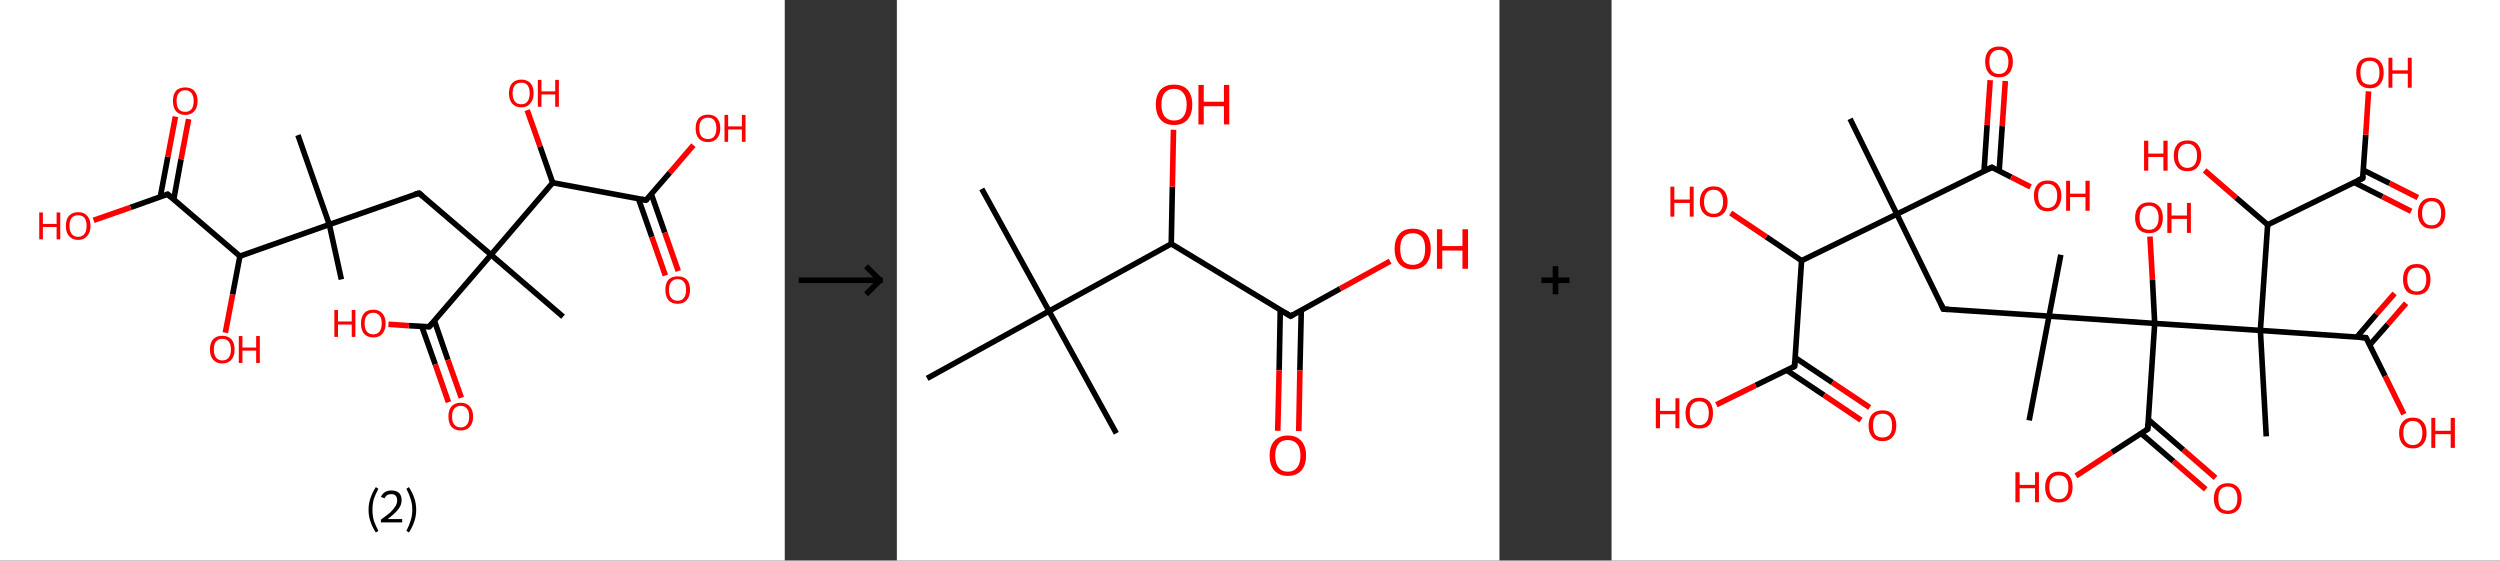 <?xml version='1.0' encoding='ASCII' standalone='yes'?>
<svg xmlns="http://www.w3.org/2000/svg" xmlns:xlink="http://www.w3.org/1999/xlink" version="1.1" width="892.0px" viewBox="0 0 892.0 200.0" height="200.0px">
  <rect x="0" y="0" width="892.0" height="200.0" fill="#333333" stroke="none"/>
  <g>
    <g transform="translate(0, 0) scale(1 1) "><!-- END OF HEADER -->
<rect style="opacity:1.0;fill:#FFFFFF;stroke:none" width="280.0" height="200.0" x="0.0" y="0.0"> </rect>
<path class="bond-0 atom-0 atom-1" d="M 121.8,99.7 L 117.5,80.1" style="fill:none;fill-rule:evenodd;stroke:#000000;stroke-width:2.0px;stroke-linecap:butt;stroke-linejoin:miter;stroke-opacity:1"/>
<path class="bond-1 atom-1 atom-2" d="M 117.5,80.1 L 106.3,48.2" style="fill:none;fill-rule:evenodd;stroke:#000000;stroke-width:2.0px;stroke-linecap:butt;stroke-linejoin:miter;stroke-opacity:1"/>
<path class="bond-2 atom-1 atom-3" d="M 117.5,80.1 L 149.5,68.9" style="fill:none;fill-rule:evenodd;stroke:#000000;stroke-width:2.0px;stroke-linecap:butt;stroke-linejoin:miter;stroke-opacity:1"/>
<path class="bond-3 atom-3 atom-4" d="M 149.5,68.9 L 175.2,90.9" style="fill:none;fill-rule:evenodd;stroke:#000000;stroke-width:2.0px;stroke-linecap:butt;stroke-linejoin:miter;stroke-opacity:1"/>
<path class="bond-4 atom-4 atom-5" d="M 175.2,90.9 L 200.9,113.0" style="fill:none;fill-rule:evenodd;stroke:#000000;stroke-width:2.0px;stroke-linecap:butt;stroke-linejoin:miter;stroke-opacity:1"/>
<path class="bond-5 atom-4 atom-6" d="M 175.2,90.9 L 153.1,116.6" style="fill:none;fill-rule:evenodd;stroke:#000000;stroke-width:2.0px;stroke-linecap:butt;stroke-linejoin:miter;stroke-opacity:1"/>
<path class="bond-6 atom-6 atom-7" d="M 150.5,116.5 L 155.3,130.0" style="fill:none;fill-rule:evenodd;stroke:#000000;stroke-width:2.0px;stroke-linecap:butt;stroke-linejoin:miter;stroke-opacity:1"/>
<path class="bond-6 atom-6 atom-7" d="M 155.3,130.0 L 160.0,143.5" style="fill:none;fill-rule:evenodd;stroke:#FF0000;stroke-width:2.0px;stroke-linecap:butt;stroke-linejoin:miter;stroke-opacity:1"/>
<path class="bond-6 atom-6 atom-7" d="M 155.0,114.5 L 159.8,128.4" style="fill:none;fill-rule:evenodd;stroke:#000000;stroke-width:2.0px;stroke-linecap:butt;stroke-linejoin:miter;stroke-opacity:1"/>
<path class="bond-6 atom-6 atom-7" d="M 159.8,128.4 L 164.6,141.9" style="fill:none;fill-rule:evenodd;stroke:#FF0000;stroke-width:2.0px;stroke-linecap:butt;stroke-linejoin:miter;stroke-opacity:1"/>
<path class="bond-7 atom-6 atom-8" d="M 153.1,116.6 L 145.9,116.2" style="fill:none;fill-rule:evenodd;stroke:#000000;stroke-width:2.0px;stroke-linecap:butt;stroke-linejoin:miter;stroke-opacity:1"/>
<path class="bond-7 atom-6 atom-8" d="M 145.9,116.2 L 138.6,115.7" style="fill:none;fill-rule:evenodd;stroke:#FF0000;stroke-width:2.0px;stroke-linecap:butt;stroke-linejoin:miter;stroke-opacity:1"/>
<path class="bond-8 atom-4 atom-9" d="M 175.2,90.9 L 197.2,65.2" style="fill:none;fill-rule:evenodd;stroke:#000000;stroke-width:2.0px;stroke-linecap:butt;stroke-linejoin:miter;stroke-opacity:1"/>
<path class="bond-9 atom-9 atom-10" d="M 197.2,65.2 L 192.7,52.3" style="fill:none;fill-rule:evenodd;stroke:#000000;stroke-width:2.0px;stroke-linecap:butt;stroke-linejoin:miter;stroke-opacity:1"/>
<path class="bond-9 atom-9 atom-10" d="M 192.7,52.3 L 188.1,39.3" style="fill:none;fill-rule:evenodd;stroke:#FF0000;stroke-width:2.0px;stroke-linecap:butt;stroke-linejoin:miter;stroke-opacity:1"/>
<path class="bond-10 atom-9 atom-11" d="M 197.2,65.2 L 230.5,71.4" style="fill:none;fill-rule:evenodd;stroke:#000000;stroke-width:2.0px;stroke-linecap:butt;stroke-linejoin:miter;stroke-opacity:1"/>
<path class="bond-11 atom-11 atom-12" d="M 227.8,70.9 L 232.6,84.6" style="fill:none;fill-rule:evenodd;stroke:#000000;stroke-width:2.0px;stroke-linecap:butt;stroke-linejoin:miter;stroke-opacity:1"/>
<path class="bond-11 atom-11 atom-12" d="M 232.6,84.6 L 237.4,98.3" style="fill:none;fill-rule:evenodd;stroke:#FF0000;stroke-width:2.0px;stroke-linecap:butt;stroke-linejoin:miter;stroke-opacity:1"/>
<path class="bond-11 atom-11 atom-12" d="M 232.4,69.3 L 237.2,83.0" style="fill:none;fill-rule:evenodd;stroke:#000000;stroke-width:2.0px;stroke-linecap:butt;stroke-linejoin:miter;stroke-opacity:1"/>
<path class="bond-11 atom-11 atom-12" d="M 237.2,83.0 L 242.0,96.7" style="fill:none;fill-rule:evenodd;stroke:#FF0000;stroke-width:2.0px;stroke-linecap:butt;stroke-linejoin:miter;stroke-opacity:1"/>
<path class="bond-12 atom-11 atom-13" d="M 230.5,71.4 L 239.0,61.6" style="fill:none;fill-rule:evenodd;stroke:#000000;stroke-width:2.0px;stroke-linecap:butt;stroke-linejoin:miter;stroke-opacity:1"/>
<path class="bond-12 atom-11 atom-13" d="M 239.0,61.6 L 247.4,51.8" style="fill:none;fill-rule:evenodd;stroke:#FF0000;stroke-width:2.0px;stroke-linecap:butt;stroke-linejoin:miter;stroke-opacity:1"/>
<path class="bond-13 atom-1 atom-14" d="M 117.5,80.1 L 85.6,91.4" style="fill:none;fill-rule:evenodd;stroke:#000000;stroke-width:2.0px;stroke-linecap:butt;stroke-linejoin:miter;stroke-opacity:1"/>
<path class="bond-14 atom-14 atom-15" d="M 85.6,91.4 L 83.0,105.1" style="fill:none;fill-rule:evenodd;stroke:#000000;stroke-width:2.0px;stroke-linecap:butt;stroke-linejoin:miter;stroke-opacity:1"/>
<path class="bond-14 atom-14 atom-15" d="M 83.0,105.1 L 80.4,118.7" style="fill:none;fill-rule:evenodd;stroke:#FF0000;stroke-width:2.0px;stroke-linecap:butt;stroke-linejoin:miter;stroke-opacity:1"/>
<path class="bond-15 atom-14 atom-16" d="M 85.6,91.4 L 59.8,69.3" style="fill:none;fill-rule:evenodd;stroke:#000000;stroke-width:2.0px;stroke-linecap:butt;stroke-linejoin:miter;stroke-opacity:1"/>
<path class="bond-16 atom-16 atom-17" d="M 62.0,71.1 L 64.6,56.8" style="fill:none;fill-rule:evenodd;stroke:#000000;stroke-width:2.0px;stroke-linecap:butt;stroke-linejoin:miter;stroke-opacity:1"/>
<path class="bond-16 atom-16 atom-17" d="M 64.6,56.8 L 67.3,42.5" style="fill:none;fill-rule:evenodd;stroke:#FF0000;stroke-width:2.0px;stroke-linecap:butt;stroke-linejoin:miter;stroke-opacity:1"/>
<path class="bond-16 atom-16 atom-17" d="M 57.2,70.2 L 59.9,55.9" style="fill:none;fill-rule:evenodd;stroke:#000000;stroke-width:2.0px;stroke-linecap:butt;stroke-linejoin:miter;stroke-opacity:1"/>
<path class="bond-16 atom-16 atom-17" d="M 59.9,55.9 L 62.6,41.6" style="fill:none;fill-rule:evenodd;stroke:#FF0000;stroke-width:2.0px;stroke-linecap:butt;stroke-linejoin:miter;stroke-opacity:1"/>
<path class="bond-17 atom-16 atom-18" d="M 59.8,69.3 L 46.6,74.0" style="fill:none;fill-rule:evenodd;stroke:#000000;stroke-width:2.0px;stroke-linecap:butt;stroke-linejoin:miter;stroke-opacity:1"/>
<path class="bond-17 atom-16 atom-18" d="M 46.6,74.0 L 33.4,78.6" style="fill:none;fill-rule:evenodd;stroke:#FF0000;stroke-width:2.0px;stroke-linecap:butt;stroke-linejoin:miter;stroke-opacity:1"/>
<path d="M 147.9,69.4 L 149.5,68.9 L 150.8,70.0" style="fill:none;stroke:#000000;stroke-width:2.0px;stroke-linecap:butt;stroke-linejoin:miter;stroke-opacity:1;"/>
<path d="M 154.2,115.4 L 153.1,116.6 L 152.8,116.6" style="fill:none;stroke:#000000;stroke-width:2.0px;stroke-linecap:butt;stroke-linejoin:miter;stroke-opacity:1;"/>
<path d="M 228.9,71.1 L 230.5,71.4 L 231.0,71.0" style="fill:none;stroke:#000000;stroke-width:2.0px;stroke-linecap:butt;stroke-linejoin:miter;stroke-opacity:1;"/>
<path d="M 61.1,70.4 L 59.8,69.3 L 59.2,69.5" style="fill:none;stroke:#000000;stroke-width:2.0px;stroke-linecap:butt;stroke-linejoin:miter;stroke-opacity:1;"/>
<path class="atom-7" d="M 160.0 148.6 Q 160.0 146.3, 161.1 145.0 Q 162.3 143.7, 164.4 143.7 Q 166.5 143.7, 167.6 145.0 Q 168.8 146.3, 168.8 148.6 Q 168.8 151.0, 167.6 152.3 Q 166.5 153.6, 164.4 153.6 Q 162.3 153.6, 161.1 152.3 Q 160.0 151.0, 160.0 148.6 M 164.4 152.5 Q 165.8 152.5, 166.6 151.5 Q 167.4 150.6, 167.4 148.6 Q 167.4 146.7, 166.6 145.8 Q 165.8 144.8, 164.4 144.8 Q 162.9 144.8, 162.1 145.8 Q 161.3 146.7, 161.3 148.6 Q 161.3 150.6, 162.1 151.5 Q 162.9 152.5, 164.4 152.5 " fill="#FF0000"/>
<path class="atom-8" d="M 119.3 110.6 L 120.6 110.6 L 120.6 114.7 L 125.5 114.7 L 125.5 110.6 L 126.8 110.6 L 126.8 120.2 L 125.5 120.2 L 125.5 115.8 L 120.6 115.8 L 120.6 120.2 L 119.3 120.2 L 119.3 110.6 " fill="#FF0000"/>
<path class="atom-8" d="M 128.8 115.4 Q 128.8 113.1, 129.9 111.8 Q 131.0 110.5, 133.2 110.5 Q 135.3 110.5, 136.4 111.8 Q 137.6 113.1, 137.6 115.4 Q 137.6 117.7, 136.4 119.1 Q 135.3 120.4, 133.2 120.4 Q 131.1 120.4, 129.9 119.1 Q 128.8 117.8, 128.8 115.4 M 133.2 119.3 Q 134.6 119.3, 135.4 118.3 Q 136.2 117.3, 136.2 115.4 Q 136.2 113.5, 135.4 112.6 Q 134.6 111.6, 133.2 111.6 Q 131.7 111.6, 130.9 112.6 Q 130.1 113.5, 130.1 115.4 Q 130.1 117.3, 130.9 118.3 Q 131.7 119.3, 133.2 119.3 " fill="#FF0000"/>
<path class="atom-10" d="M 181.6 33.3 Q 181.6 31.0, 182.7 29.7 Q 183.9 28.4, 186.0 28.4 Q 188.1 28.4, 189.3 29.7 Q 190.4 31.0, 190.4 33.3 Q 190.4 35.6, 189.2 36.9 Q 188.1 38.3, 186.0 38.3 Q 183.9 38.3, 182.7 36.9 Q 181.6 35.6, 181.6 33.3 M 186.0 37.2 Q 187.5 37.2, 188.2 36.2 Q 189.0 35.2, 189.0 33.3 Q 189.0 31.4, 188.2 30.4 Q 187.5 29.5, 186.0 29.5 Q 184.5 29.5, 183.7 30.4 Q 182.9 31.4, 182.9 33.3 Q 182.9 35.2, 183.7 36.2 Q 184.5 37.2, 186.0 37.2 " fill="#FF0000"/>
<path class="atom-10" d="M 191.9 28.5 L 193.2 28.5 L 193.2 32.6 L 198.1 32.6 L 198.1 28.5 L 199.4 28.5 L 199.4 38.1 L 198.1 38.1 L 198.1 33.7 L 193.2 33.7 L 193.2 38.1 L 191.9 38.1 L 191.9 28.5 " fill="#FF0000"/>
<path class="atom-12" d="M 237.4 103.4 Q 237.4 101.1, 238.5 99.8 Q 239.7 98.6, 241.8 98.6 Q 243.9 98.6, 245.1 99.8 Q 246.2 101.1, 246.2 103.4 Q 246.2 105.8, 245.0 107.1 Q 243.9 108.4, 241.8 108.4 Q 239.7 108.4, 238.5 107.1 Q 237.4 105.8, 237.4 103.4 M 241.8 107.3 Q 243.3 107.3, 244.0 106.3 Q 244.8 105.4, 244.8 103.4 Q 244.8 101.5, 244.0 100.6 Q 243.3 99.6, 241.8 99.6 Q 240.3 99.6, 239.5 100.6 Q 238.7 101.5, 238.7 103.4 Q 238.7 105.4, 239.5 106.3 Q 240.3 107.3, 241.8 107.3 " fill="#FF0000"/>
<path class="atom-13" d="M 248.2 45.8 Q 248.2 43.5, 249.3 42.2 Q 250.5 40.9, 252.6 40.9 Q 254.7 40.9, 255.9 42.2 Q 257.0 43.5, 257.0 45.8 Q 257.0 48.1, 255.8 49.4 Q 254.7 50.7, 252.6 50.7 Q 250.5 50.7, 249.3 49.4 Q 248.2 48.1, 248.2 45.8 M 252.6 49.6 Q 254.1 49.6, 254.8 48.7 Q 255.6 47.7, 255.6 45.8 Q 255.6 43.9, 254.8 42.9 Q 254.1 42.0, 252.6 42.0 Q 251.1 42.0, 250.3 42.9 Q 249.5 43.9, 249.5 45.8 Q 249.5 47.7, 250.3 48.7 Q 251.1 49.6, 252.6 49.6 " fill="#FF0000"/>
<path class="atom-13" d="M 258.5 41.0 L 259.8 41.0 L 259.8 45.1 L 264.7 45.1 L 264.7 41.0 L 266.0 41.0 L 266.0 50.6 L 264.7 50.6 L 264.7 46.2 L 259.8 46.2 L 259.8 50.6 L 258.5 50.6 L 258.5 41.0 " fill="#FF0000"/>
<path class="atom-15" d="M 74.9 124.7 Q 74.9 122.4, 76.0 121.1 Q 77.2 119.8, 79.3 119.8 Q 81.4 119.8, 82.6 121.1 Q 83.7 122.4, 83.7 124.7 Q 83.7 127.0, 82.6 128.3 Q 81.4 129.7, 79.3 129.7 Q 77.2 129.7, 76.0 128.3 Q 74.9 127.0, 74.9 124.7 M 79.3 128.6 Q 80.8 128.6, 81.6 127.6 Q 82.4 126.6, 82.4 124.7 Q 82.4 122.8, 81.6 121.9 Q 80.8 120.9, 79.3 120.9 Q 77.9 120.9, 77.1 121.8 Q 76.3 122.8, 76.3 124.7 Q 76.3 126.6, 77.1 127.6 Q 77.9 128.6, 79.3 128.6 " fill="#FF0000"/>
<path class="atom-15" d="M 85.2 119.9 L 86.5 119.9 L 86.5 124.0 L 91.4 124.0 L 91.4 119.9 L 92.7 119.9 L 92.7 129.5 L 91.4 129.5 L 91.4 125.1 L 86.5 125.1 L 86.5 129.5 L 85.2 129.5 L 85.2 119.9 " fill="#FF0000"/>
<path class="atom-17" d="M 61.7 36.0 Q 61.7 33.7, 62.8 32.4 Q 63.9 31.2, 66.1 31.2 Q 68.2 31.2, 69.3 32.4 Q 70.5 33.7, 70.5 36.0 Q 70.5 38.4, 69.3 39.7 Q 68.2 41.0, 66.1 41.0 Q 64.0 41.0, 62.8 39.7 Q 61.7 38.4, 61.7 36.0 M 66.1 39.9 Q 67.5 39.9, 68.3 39.0 Q 69.1 38.0, 69.1 36.0 Q 69.1 34.2, 68.3 33.2 Q 67.5 32.2, 66.1 32.2 Q 64.6 32.2, 63.8 33.2 Q 63.0 34.1, 63.0 36.0 Q 63.0 38.0, 63.8 39.0 Q 64.6 39.9, 66.1 39.9 " fill="#FF0000"/>
<path class="atom-18" d="M 14.0 75.8 L 15.3 75.8 L 15.3 79.9 L 20.2 79.9 L 20.2 75.8 L 21.5 75.8 L 21.5 85.4 L 20.2 85.4 L 20.2 81.0 L 15.3 81.0 L 15.3 85.4 L 14.0 85.4 L 14.0 75.8 " fill="#FF0000"/>
<path class="atom-18" d="M 23.5 80.6 Q 23.5 78.3, 24.6 77.0 Q 25.8 75.7, 27.9 75.7 Q 30.0 75.7, 31.1 77.0 Q 32.3 78.3, 32.3 80.6 Q 32.3 82.9, 31.1 84.2 Q 30.0 85.6, 27.9 85.6 Q 25.8 85.6, 24.6 84.2 Q 23.5 82.9, 23.5 80.6 M 27.9 84.5 Q 29.3 84.5, 30.1 83.5 Q 30.9 82.5, 30.9 80.6 Q 30.9 78.7, 30.1 77.7 Q 29.3 76.8, 27.9 76.8 Q 26.4 76.8, 25.6 77.7 Q 24.8 78.7, 24.8 80.6 Q 24.8 82.5, 25.6 83.5 Q 26.4 84.5, 27.9 84.5 " fill="#FF0000"/>
<path class="legend" d="M 131.5 181.9 Q 131.5 179.6, 132.2 177.7 Q 132.8 175.8, 134.1 173.8 L 135.0 174.4 Q 134.0 176.3, 133.4 178.0 Q 132.9 179.7, 132.9 181.9 Q 132.9 184.0, 133.4 185.8 Q 134.0 187.5, 135.0 189.4 L 134.1 190.0 Q 132.8 188.0, 132.2 186.1 Q 131.5 184.2, 131.5 181.9 " fill="#000000"/>
<path class="legend" d="M 135.9 177.3 Q 136.4 176.2, 137.3 175.6 Q 138.3 175.0, 139.7 175.0 Q 141.4 175.0, 142.4 175.9 Q 143.3 176.8, 143.3 178.5 Q 143.3 180.2, 142.1 181.7 Q 140.9 183.3, 138.3 185.2 L 143.5 185.2 L 143.5 186.4 L 135.9 186.4 L 135.9 185.4 Q 138.0 183.9, 139.3 182.8 Q 140.5 181.6, 141.1 180.6 Q 141.7 179.6, 141.7 178.6 Q 141.7 177.5, 141.2 176.9 Q 140.7 176.3, 139.7 176.3 Q 138.8 176.3, 138.2 176.6 Q 137.6 177.0, 137.2 177.8 L 135.9 177.3 " fill="#000000"/>
<path class="legend" d="M 148.5 181.9 Q 148.5 184.2, 147.8 186.1 Q 147.2 188.0, 145.9 190.0 L 145.0 189.4 Q 146.0 187.5, 146.5 185.8 Q 147.1 184.0, 147.1 181.9 Q 147.1 179.7, 146.5 178.0 Q 146.0 176.3, 145.0 174.4 L 145.9 173.8 Q 147.2 175.8, 147.8 177.7 Q 148.5 179.6, 148.5 181.9 " fill="#000000"/>
</g>
    <g transform="translate(280.0, 0) scale(1 1) "><line x1="5" y1="100" x2="35" y2="100" style="stroke:rgb(0,0,0);stroke-width:2"/>
  <line x1="34" y1="100" x2="29" y2="95" style="stroke:rgb(0,0,0);stroke-width:2"/>
  <line x1="34" y1="100" x2="29" y2="105" style="stroke:rgb(0,0,0);stroke-width:2"/>
</g>
    <g transform="translate(320.0, 0) scale(1 1) "><!-- END OF HEADER -->
<rect style="opacity:1.0;fill:#FFFFFF;stroke:none" width="215.0" height="200.0" x="0.0" y="0.0"> </rect>
<path class="bond-0 atom-0 atom-1" d="M 30.3,67.4 L 54.3,111.0" style="fill:none;fill-rule:evenodd;stroke:#000000;stroke-width:2.0px;stroke-linecap:butt;stroke-linejoin:miter;stroke-opacity:1"/>
<path class="bond-1 atom-1 atom-2" d="M 54.3,111.0 L 78.3,154.6" style="fill:none;fill-rule:evenodd;stroke:#000000;stroke-width:2.0px;stroke-linecap:butt;stroke-linejoin:miter;stroke-opacity:1"/>
<path class="bond-2 atom-1 atom-3" d="M 54.3,111.0 L 10.8,135.0" style="fill:none;fill-rule:evenodd;stroke:#000000;stroke-width:2.0px;stroke-linecap:butt;stroke-linejoin:miter;stroke-opacity:1"/>
<path class="bond-3 atom-1 atom-4" d="M 54.3,111.0 L 97.9,87.0" style="fill:none;fill-rule:evenodd;stroke:#000000;stroke-width:2.0px;stroke-linecap:butt;stroke-linejoin:miter;stroke-opacity:1"/>
<path class="bond-4 atom-4 atom-5" d="M 97.9,87.0 L 98.3,66.6" style="fill:none;fill-rule:evenodd;stroke:#000000;stroke-width:2.0px;stroke-linecap:butt;stroke-linejoin:miter;stroke-opacity:1"/>
<path class="bond-4 atom-4 atom-5" d="M 98.3,66.6 L 98.7,46.3" style="fill:none;fill-rule:evenodd;stroke:#FF0000;stroke-width:2.0px;stroke-linecap:butt;stroke-linejoin:miter;stroke-opacity:1"/>
<path class="bond-5 atom-4 atom-6" d="M 97.9,87.0 L 140.5,112.8" style="fill:none;fill-rule:evenodd;stroke:#000000;stroke-width:2.0px;stroke-linecap:butt;stroke-linejoin:miter;stroke-opacity:1"/>
<path class="bond-6 atom-6 atom-7" d="M 136.8,110.5 L 136.4,132.1" style="fill:none;fill-rule:evenodd;stroke:#000000;stroke-width:2.0px;stroke-linecap:butt;stroke-linejoin:miter;stroke-opacity:1"/>
<path class="bond-6 atom-6 atom-7" d="M 136.4,132.1 L 135.9,153.7" style="fill:none;fill-rule:evenodd;stroke:#FF0000;stroke-width:2.0px;stroke-linecap:butt;stroke-linejoin:miter;stroke-opacity:1"/>
<path class="bond-6 atom-6 atom-7" d="M 144.3,110.7 L 143.8,132.2" style="fill:none;fill-rule:evenodd;stroke:#000000;stroke-width:2.0px;stroke-linecap:butt;stroke-linejoin:miter;stroke-opacity:1"/>
<path class="bond-6 atom-6 atom-7" d="M 143.8,132.2 L 143.4,153.8" style="fill:none;fill-rule:evenodd;stroke:#FF0000;stroke-width:2.0px;stroke-linecap:butt;stroke-linejoin:miter;stroke-opacity:1"/>
<path class="bond-7 atom-6 atom-8" d="M 140.5,112.8 L 158.2,103.0" style="fill:none;fill-rule:evenodd;stroke:#000000;stroke-width:2.0px;stroke-linecap:butt;stroke-linejoin:miter;stroke-opacity:1"/>
<path class="bond-7 atom-6 atom-8" d="M 158.2,103.0 L 176.0,93.2" style="fill:none;fill-rule:evenodd;stroke:#FF0000;stroke-width:2.0px;stroke-linecap:butt;stroke-linejoin:miter;stroke-opacity:1"/>
<path d="M 138.4,111.5 L 140.5,112.8 L 141.4,112.3" style="fill:none;stroke:#000000;stroke-width:2.0px;stroke-linecap:butt;stroke-linejoin:miter;stroke-opacity:1;"/>
<path class="atom-5" d="M 92.4 37.3 Q 92.4 33.9, 94.1 32.0 Q 95.8 30.2, 98.9 30.2 Q 102.0 30.2, 103.7 32.0 Q 105.4 33.9, 105.4 37.3 Q 105.4 40.7, 103.7 42.7 Q 102.0 44.6, 98.9 44.6 Q 95.8 44.6, 94.1 42.7 Q 92.4 40.8, 92.4 37.3 M 98.9 43.0 Q 101.1 43.0, 102.2 41.6 Q 103.4 40.1, 103.4 37.3 Q 103.4 34.6, 102.2 33.2 Q 101.1 31.7, 98.9 31.7 Q 96.8 31.7, 95.6 33.1 Q 94.4 34.5, 94.4 37.3 Q 94.4 40.2, 95.6 41.6 Q 96.8 43.0, 98.9 43.0 " fill="#FF0000"/>
<path class="atom-5" d="M 107.6 30.3 L 109.5 30.3 L 109.5 36.3 L 116.7 36.3 L 116.7 30.3 L 118.6 30.3 L 118.6 44.4 L 116.7 44.4 L 116.7 37.9 L 109.5 37.9 L 109.5 44.4 L 107.6 44.4 L 107.6 30.3 " fill="#FF0000"/>
<path class="atom-7" d="M 133.0 162.5 Q 133.0 159.2, 134.7 157.3 Q 136.4 155.4, 139.5 155.4 Q 142.6 155.4, 144.3 157.3 Q 146.0 159.2, 146.0 162.5 Q 146.0 166.0, 144.3 167.9 Q 142.6 169.8, 139.5 169.8 Q 136.4 169.8, 134.7 167.9 Q 133.0 166.0, 133.0 162.5 M 139.5 168.3 Q 141.6 168.3, 142.8 166.8 Q 144.0 165.4, 144.0 162.5 Q 144.0 159.8, 142.8 158.4 Q 141.6 157.0, 139.5 157.0 Q 137.3 157.0, 136.2 158.4 Q 135.0 159.8, 135.0 162.5 Q 135.0 165.4, 136.2 166.8 Q 137.3 168.3, 139.5 168.3 " fill="#FF0000"/>
<path class="atom-8" d="M 177.6 88.8 Q 177.6 85.4, 179.3 83.5 Q 180.9 81.6, 184.1 81.6 Q 187.2 81.6, 188.9 83.5 Q 190.5 85.4, 190.5 88.8 Q 190.5 92.2, 188.8 94.2 Q 187.1 96.1, 184.1 96.1 Q 181.0 96.1, 179.3 94.2 Q 177.6 92.2, 177.6 88.8 M 184.1 94.5 Q 186.2 94.5, 187.4 93.1 Q 188.5 91.6, 188.5 88.8 Q 188.5 86.0, 187.4 84.6 Q 186.2 83.2, 184.1 83.2 Q 181.9 83.2, 180.7 84.6 Q 179.6 86.0, 179.6 88.8 Q 179.6 91.6, 180.7 93.1 Q 181.9 94.5, 184.1 94.5 " fill="#FF0000"/>
<path class="atom-8" d="M 192.7 81.8 L 194.6 81.8 L 194.6 87.8 L 201.8 87.8 L 201.8 81.8 L 203.8 81.8 L 203.8 95.9 L 201.8 95.9 L 201.8 89.4 L 194.6 89.4 L 194.6 95.9 L 192.7 95.9 L 192.7 81.8 " fill="#FF0000"/>
</g>
    <g transform="translate(535.0, 0) scale(1 1) "><line x1="15" y1="100" x2="25" y2="100" style="stroke:rgb(0,0,0);stroke-width:2"/>
  <line x1="20" y1="95" x2="20" y2="105" style="stroke:rgb(0,0,0);stroke-width:2"/>
</g>
    <g transform="translate(575.0, 0) scale(1 1) "><!-- END OF HEADER -->
<rect style="opacity:1.0;fill:#FFFFFF;stroke:none" width="317.0" height="200.0" x="0.0" y="0.0"> </rect>
<path class="bond-0 atom-0 atom-1" d="M 85.1,42.4 L 101.8,76.4" style="fill:none;fill-rule:evenodd;stroke:#000000;stroke-width:2.0px;stroke-linecap:butt;stroke-linejoin:miter;stroke-opacity:1"/>
<path class="bond-1 atom-1 atom-2" d="M 101.8,76.4 L 118.4,110.3" style="fill:none;fill-rule:evenodd;stroke:#000000;stroke-width:2.0px;stroke-linecap:butt;stroke-linejoin:miter;stroke-opacity:1"/>
<path class="bond-2 atom-2 atom-3" d="M 118.4,110.3 L 156.1,112.8" style="fill:none;fill-rule:evenodd;stroke:#000000;stroke-width:2.0px;stroke-linecap:butt;stroke-linejoin:miter;stroke-opacity:1"/>
<path class="bond-3 atom-3 atom-4" d="M 156.1,112.8 L 160.3,90.9" style="fill:none;fill-rule:evenodd;stroke:#000000;stroke-width:2.0px;stroke-linecap:butt;stroke-linejoin:miter;stroke-opacity:1"/>
<path class="bond-4 atom-3 atom-5" d="M 156.1,112.8 L 149.0,150.0" style="fill:none;fill-rule:evenodd;stroke:#000000;stroke-width:2.0px;stroke-linecap:butt;stroke-linejoin:miter;stroke-opacity:1"/>
<path class="bond-5 atom-3 atom-6" d="M 156.1,112.8 L 193.8,115.4" style="fill:none;fill-rule:evenodd;stroke:#000000;stroke-width:2.0px;stroke-linecap:butt;stroke-linejoin:miter;stroke-opacity:1"/>
<path class="bond-6 atom-6 atom-7" d="M 193.8,115.4 L 193.0,99.9" style="fill:none;fill-rule:evenodd;stroke:#000000;stroke-width:2.0px;stroke-linecap:butt;stroke-linejoin:miter;stroke-opacity:1"/>
<path class="bond-6 atom-6 atom-7" d="M 193.0,99.9 L 192.1,84.4" style="fill:none;fill-rule:evenodd;stroke:#FF0000;stroke-width:2.0px;stroke-linecap:butt;stroke-linejoin:miter;stroke-opacity:1"/>
<path class="bond-7 atom-6 atom-8" d="M 193.8,115.4 L 191.3,153.1" style="fill:none;fill-rule:evenodd;stroke:#000000;stroke-width:2.0px;stroke-linecap:butt;stroke-linejoin:miter;stroke-opacity:1"/>
<path class="bond-8 atom-8 atom-9" d="M 188.9,154.6 L 200.5,164.6" style="fill:none;fill-rule:evenodd;stroke:#000000;stroke-width:2.0px;stroke-linecap:butt;stroke-linejoin:miter;stroke-opacity:1"/>
<path class="bond-8 atom-8 atom-9" d="M 200.5,164.6 L 212.0,174.6" style="fill:none;fill-rule:evenodd;stroke:#FF0000;stroke-width:2.0px;stroke-linecap:butt;stroke-linejoin:miter;stroke-opacity:1"/>
<path class="bond-8 atom-8 atom-9" d="M 191.5,149.7 L 204.0,160.5" style="fill:none;fill-rule:evenodd;stroke:#000000;stroke-width:2.0px;stroke-linecap:butt;stroke-linejoin:miter;stroke-opacity:1"/>
<path class="bond-8 atom-8 atom-9" d="M 204.0,160.5 L 215.5,170.5" style="fill:none;fill-rule:evenodd;stroke:#FF0000;stroke-width:2.0px;stroke-linecap:butt;stroke-linejoin:miter;stroke-opacity:1"/>
<path class="bond-9 atom-8 atom-10" d="M 191.3,153.1 L 178.5,161.4" style="fill:none;fill-rule:evenodd;stroke:#000000;stroke-width:2.0px;stroke-linecap:butt;stroke-linejoin:miter;stroke-opacity:1"/>
<path class="bond-9 atom-8 atom-10" d="M 178.5,161.4 L 165.7,169.8" style="fill:none;fill-rule:evenodd;stroke:#FF0000;stroke-width:2.0px;stroke-linecap:butt;stroke-linejoin:miter;stroke-opacity:1"/>
<path class="bond-10 atom-6 atom-11" d="M 193.8,115.4 L 231.5,117.9" style="fill:none;fill-rule:evenodd;stroke:#000000;stroke-width:2.0px;stroke-linecap:butt;stroke-linejoin:miter;stroke-opacity:1"/>
<path class="bond-11 atom-11 atom-12" d="M 231.5,117.9 L 233.6,155.7" style="fill:none;fill-rule:evenodd;stroke:#000000;stroke-width:2.0px;stroke-linecap:butt;stroke-linejoin:miter;stroke-opacity:1"/>
<path class="bond-12 atom-11 atom-13" d="M 231.5,117.9 L 269.2,120.5" style="fill:none;fill-rule:evenodd;stroke:#000000;stroke-width:2.0px;stroke-linecap:butt;stroke-linejoin:miter;stroke-opacity:1"/>
<path class="bond-13 atom-13 atom-14" d="M 270.5,123.1 L 277.0,115.7" style="fill:none;fill-rule:evenodd;stroke:#000000;stroke-width:2.0px;stroke-linecap:butt;stroke-linejoin:miter;stroke-opacity:1"/>
<path class="bond-13 atom-13 atom-14" d="M 277.0,115.7 L 283.5,108.2" style="fill:none;fill-rule:evenodd;stroke:#FF0000;stroke-width:2.0px;stroke-linecap:butt;stroke-linejoin:miter;stroke-opacity:1"/>
<path class="bond-13 atom-13 atom-14" d="M 265.9,120.3 L 272.9,112.1" style="fill:none;fill-rule:evenodd;stroke:#000000;stroke-width:2.0px;stroke-linecap:butt;stroke-linejoin:miter;stroke-opacity:1"/>
<path class="bond-13 atom-13 atom-14" d="M 272.9,112.1 L 279.4,104.7" style="fill:none;fill-rule:evenodd;stroke:#FF0000;stroke-width:2.0px;stroke-linecap:butt;stroke-linejoin:miter;stroke-opacity:1"/>
<path class="bond-14 atom-13 atom-15" d="M 269.2,120.5 L 276.0,134.2" style="fill:none;fill-rule:evenodd;stroke:#000000;stroke-width:2.0px;stroke-linecap:butt;stroke-linejoin:miter;stroke-opacity:1"/>
<path class="bond-14 atom-13 atom-15" d="M 276.0,134.2 L 282.7,147.8" style="fill:none;fill-rule:evenodd;stroke:#FF0000;stroke-width:2.0px;stroke-linecap:butt;stroke-linejoin:miter;stroke-opacity:1"/>
<path class="bond-15 atom-11 atom-16" d="M 231.5,117.9 L 234.1,80.2" style="fill:none;fill-rule:evenodd;stroke:#000000;stroke-width:2.0px;stroke-linecap:butt;stroke-linejoin:miter;stroke-opacity:1"/>
<path class="bond-16 atom-16 atom-17" d="M 234.1,80.2 L 222.8,70.5" style="fill:none;fill-rule:evenodd;stroke:#000000;stroke-width:2.0px;stroke-linecap:butt;stroke-linejoin:miter;stroke-opacity:1"/>
<path class="bond-16 atom-16 atom-17" d="M 222.8,70.5 L 211.6,60.8" style="fill:none;fill-rule:evenodd;stroke:#FF0000;stroke-width:2.0px;stroke-linecap:butt;stroke-linejoin:miter;stroke-opacity:1"/>
<path class="bond-17 atom-16 atom-18" d="M 234.1,80.2 L 268.0,63.6" style="fill:none;fill-rule:evenodd;stroke:#000000;stroke-width:2.0px;stroke-linecap:butt;stroke-linejoin:miter;stroke-opacity:1"/>
<path class="bond-18 atom-18 atom-19" d="M 265.0,65.1 L 275.1,70.2" style="fill:none;fill-rule:evenodd;stroke:#000000;stroke-width:2.0px;stroke-linecap:butt;stroke-linejoin:miter;stroke-opacity:1"/>
<path class="bond-18 atom-18 atom-19" d="M 275.1,70.2 L 285.3,75.4" style="fill:none;fill-rule:evenodd;stroke:#FF0000;stroke-width:2.0px;stroke-linecap:butt;stroke-linejoin:miter;stroke-opacity:1"/>
<path class="bond-18 atom-18 atom-19" d="M 268.2,60.7 L 277.6,65.4" style="fill:none;fill-rule:evenodd;stroke:#000000;stroke-width:2.0px;stroke-linecap:butt;stroke-linejoin:miter;stroke-opacity:1"/>
<path class="bond-18 atom-18 atom-19" d="M 277.6,65.4 L 287.7,70.5" style="fill:none;fill-rule:evenodd;stroke:#FF0000;stroke-width:2.0px;stroke-linecap:butt;stroke-linejoin:miter;stroke-opacity:1"/>
<path class="bond-19 atom-18 atom-20" d="M 268.0,63.6 L 269.1,48.1" style="fill:none;fill-rule:evenodd;stroke:#000000;stroke-width:2.0px;stroke-linecap:butt;stroke-linejoin:miter;stroke-opacity:1"/>
<path class="bond-19 atom-18 atom-20" d="M 269.1,48.1 L 270.1,32.6" style="fill:none;fill-rule:evenodd;stroke:#FF0000;stroke-width:2.0px;stroke-linecap:butt;stroke-linejoin:miter;stroke-opacity:1"/>
<path class="bond-20 atom-1 atom-21" d="M 101.8,76.4 L 135.7,59.7" style="fill:none;fill-rule:evenodd;stroke:#000000;stroke-width:2.0px;stroke-linecap:butt;stroke-linejoin:miter;stroke-opacity:1"/>
<path class="bond-21 atom-21 atom-22" d="M 138.3,61.0 L 139.4,45.0" style="fill:none;fill-rule:evenodd;stroke:#000000;stroke-width:2.0px;stroke-linecap:butt;stroke-linejoin:miter;stroke-opacity:1"/>
<path class="bond-21 atom-21 atom-22" d="M 139.4,45.0 L 140.5,28.9" style="fill:none;fill-rule:evenodd;stroke:#FF0000;stroke-width:2.0px;stroke-linecap:butt;stroke-linejoin:miter;stroke-opacity:1"/>
<path class="bond-21 atom-21 atom-22" d="M 132.9,61.1 L 134.0,44.6" style="fill:none;fill-rule:evenodd;stroke:#000000;stroke-width:2.0px;stroke-linecap:butt;stroke-linejoin:miter;stroke-opacity:1"/>
<path class="bond-21 atom-21 atom-22" d="M 134.0,44.6 L 135.1,28.6" style="fill:none;fill-rule:evenodd;stroke:#FF0000;stroke-width:2.0px;stroke-linecap:butt;stroke-linejoin:miter;stroke-opacity:1"/>
<path class="bond-22 atom-21 atom-23" d="M 135.7,59.7 L 142.6,63.2" style="fill:none;fill-rule:evenodd;stroke:#000000;stroke-width:2.0px;stroke-linecap:butt;stroke-linejoin:miter;stroke-opacity:1"/>
<path class="bond-22 atom-21 atom-23" d="M 142.6,63.2 L 149.5,66.7" style="fill:none;fill-rule:evenodd;stroke:#FF0000;stroke-width:2.0px;stroke-linecap:butt;stroke-linejoin:miter;stroke-opacity:1"/>
<path class="bond-23 atom-1 atom-24" d="M 101.8,76.4 L 67.8,93.0" style="fill:none;fill-rule:evenodd;stroke:#000000;stroke-width:2.0px;stroke-linecap:butt;stroke-linejoin:miter;stroke-opacity:1"/>
<path class="bond-24 atom-24 atom-25" d="M 67.8,93.0 L 55.2,84.5" style="fill:none;fill-rule:evenodd;stroke:#000000;stroke-width:2.0px;stroke-linecap:butt;stroke-linejoin:miter;stroke-opacity:1"/>
<path class="bond-24 atom-24 atom-25" d="M 55.2,84.5 L 42.5,76.0" style="fill:none;fill-rule:evenodd;stroke:#FF0000;stroke-width:2.0px;stroke-linecap:butt;stroke-linejoin:miter;stroke-opacity:1"/>
<path class="bond-25 atom-24 atom-26" d="M 67.8,93.0 L 65.3,130.7" style="fill:none;fill-rule:evenodd;stroke:#000000;stroke-width:2.0px;stroke-linecap:butt;stroke-linejoin:miter;stroke-opacity:1"/>
<path class="bond-26 atom-26 atom-27" d="M 62.5,132.1 L 75.8,141.0" style="fill:none;fill-rule:evenodd;stroke:#000000;stroke-width:2.0px;stroke-linecap:butt;stroke-linejoin:miter;stroke-opacity:1"/>
<path class="bond-26 atom-26 atom-27" d="M 75.8,141.0 L 89.0,149.9" style="fill:none;fill-rule:evenodd;stroke:#FF0000;stroke-width:2.0px;stroke-linecap:butt;stroke-linejoin:miter;stroke-opacity:1"/>
<path class="bond-26 atom-26 atom-27" d="M 65.5,127.6 L 78.8,136.5" style="fill:none;fill-rule:evenodd;stroke:#000000;stroke-width:2.0px;stroke-linecap:butt;stroke-linejoin:miter;stroke-opacity:1"/>
<path class="bond-26 atom-26 atom-27" d="M 78.8,136.5 L 92.1,145.4" style="fill:none;fill-rule:evenodd;stroke:#FF0000;stroke-width:2.0px;stroke-linecap:butt;stroke-linejoin:miter;stroke-opacity:1"/>
<path class="bond-27 atom-26 atom-28" d="M 65.3,130.7 L 51.4,137.5" style="fill:none;fill-rule:evenodd;stroke:#000000;stroke-width:2.0px;stroke-linecap:butt;stroke-linejoin:miter;stroke-opacity:1"/>
<path class="bond-27 atom-26 atom-28" d="M 51.4,137.5 L 37.4,144.4" style="fill:none;fill-rule:evenodd;stroke:#FF0000;stroke-width:2.0px;stroke-linecap:butt;stroke-linejoin:miter;stroke-opacity:1"/>
<path d="M 117.6,108.6 L 118.4,110.3 L 120.3,110.4" style="fill:none;stroke:#000000;stroke-width:2.0px;stroke-linecap:butt;stroke-linejoin:miter;stroke-opacity:1;"/>
<path d="M 191.4,151.2 L 191.3,153.1 L 190.6,153.5" style="fill:none;stroke:#000000;stroke-width:2.0px;stroke-linecap:butt;stroke-linejoin:miter;stroke-opacity:1;"/>
<path d="M 267.4,120.4 L 269.2,120.5 L 269.6,121.2" style="fill:none;stroke:#000000;stroke-width:2.0px;stroke-linecap:butt;stroke-linejoin:miter;stroke-opacity:1;"/>
<path d="M 266.3,64.4 L 268.0,63.6 L 268.1,62.8" style="fill:none;stroke:#000000;stroke-width:2.0px;stroke-linecap:butt;stroke-linejoin:miter;stroke-opacity:1;"/>
<path d="M 134.0,60.5 L 135.7,59.7 L 136.0,59.9" style="fill:none;stroke:#000000;stroke-width:2.0px;stroke-linecap:butt;stroke-linejoin:miter;stroke-opacity:1;"/>
<path d="M 65.4,128.8 L 65.3,130.7 L 64.6,131.1" style="fill:none;stroke:#000000;stroke-width:2.0px;stroke-linecap:butt;stroke-linejoin:miter;stroke-opacity:1;"/>
<path class="atom-7" d="M 186.8 77.7 Q 186.8 75.1, 188.1 73.7 Q 189.4 72.2, 191.8 72.2 Q 194.1 72.2, 195.4 73.7 Q 196.7 75.1, 196.7 77.7 Q 196.7 80.3, 195.4 81.8 Q 194.1 83.2, 191.8 83.2 Q 189.4 83.2, 188.1 81.8 Q 186.8 80.3, 186.8 77.7 M 191.8 82.0 Q 193.4 82.0, 194.3 80.9 Q 195.2 79.8, 195.2 77.7 Q 195.2 75.6, 194.3 74.5 Q 193.4 73.4, 191.8 73.4 Q 190.1 73.4, 189.2 74.5 Q 188.4 75.6, 188.4 77.7 Q 188.4 79.8, 189.2 80.9 Q 190.1 82.0, 191.8 82.0 " fill="#FF0000"/>
<path class="atom-7" d="M 198.3 72.4 L 199.8 72.4 L 199.8 76.9 L 205.3 76.9 L 205.3 72.4 L 206.7 72.4 L 206.7 83.1 L 205.3 83.1 L 205.3 78.1 L 199.8 78.1 L 199.8 83.1 L 198.3 83.1 L 198.3 72.4 " fill="#FF0000"/>
<path class="atom-9" d="M 214.9 177.9 Q 214.9 175.3, 216.2 173.9 Q 217.5 172.4, 219.9 172.4 Q 222.2 172.4, 223.5 173.9 Q 224.8 175.3, 224.8 177.9 Q 224.8 180.5, 223.5 181.9 Q 222.2 183.4, 219.9 183.4 Q 217.5 183.4, 216.2 181.9 Q 214.9 180.5, 214.9 177.9 M 219.9 182.2 Q 221.5 182.2, 222.4 181.1 Q 223.3 180.0, 223.3 177.9 Q 223.3 175.8, 222.4 174.7 Q 221.5 173.6, 219.9 173.6 Q 218.2 173.6, 217.3 174.7 Q 216.5 175.7, 216.5 177.9 Q 216.5 180.0, 217.3 181.1 Q 218.2 182.2, 219.9 182.2 " fill="#FF0000"/>
<path class="atom-10" d="M 144.1 168.5 L 145.6 168.5 L 145.6 173.0 L 151.1 173.0 L 151.1 168.5 L 152.5 168.5 L 152.5 179.2 L 151.1 179.2 L 151.1 174.2 L 145.6 174.2 L 145.6 179.2 L 144.1 179.2 L 144.1 168.5 " fill="#FF0000"/>
<path class="atom-10" d="M 154.7 173.8 Q 154.7 171.2, 156.0 169.8 Q 157.2 168.3, 159.6 168.3 Q 162.0 168.3, 163.3 169.8 Q 164.5 171.2, 164.5 173.8 Q 164.5 176.4, 163.2 177.9 Q 162.0 179.3, 159.6 179.3 Q 157.3 179.3, 156.0 177.9 Q 154.7 176.4, 154.7 173.8 M 159.6 178.1 Q 161.3 178.1, 162.1 177.0 Q 163.0 175.9, 163.0 173.8 Q 163.0 171.7, 162.1 170.6 Q 161.3 169.6, 159.6 169.6 Q 158.0 169.6, 157.1 170.6 Q 156.2 171.7, 156.2 173.8 Q 156.2 176.0, 157.1 177.0 Q 158.0 178.1, 159.6 178.1 " fill="#FF0000"/>
<path class="atom-14" d="M 282.4 99.7 Q 282.4 97.1, 283.6 95.7 Q 284.9 94.2, 287.3 94.2 Q 289.7 94.2, 290.9 95.7 Q 292.2 97.1, 292.2 99.7 Q 292.2 102.3, 290.9 103.8 Q 289.6 105.2, 287.3 105.2 Q 284.9 105.2, 283.6 103.8 Q 282.4 102.3, 282.4 99.7 M 287.3 104.0 Q 288.9 104.0, 289.8 102.9 Q 290.7 101.8, 290.7 99.7 Q 290.7 97.6, 289.8 96.5 Q 288.9 95.5, 287.3 95.5 Q 285.6 95.5, 284.8 96.5 Q 283.9 97.6, 283.9 99.7 Q 283.9 101.8, 284.8 102.9 Q 285.6 104.0, 287.3 104.0 " fill="#FF0000"/>
<path class="atom-15" d="M 281.0 154.5 Q 281.0 151.9, 282.3 150.5 Q 283.5 149.0, 285.9 149.0 Q 288.3 149.0, 289.5 150.5 Q 290.8 151.9, 290.8 154.5 Q 290.8 157.1, 289.5 158.5 Q 288.2 160.0, 285.9 160.0 Q 283.5 160.0, 282.3 158.5 Q 281.0 157.1, 281.0 154.5 M 285.9 158.8 Q 287.5 158.8, 288.4 157.7 Q 289.3 156.6, 289.3 154.5 Q 289.3 152.4, 288.4 151.3 Q 287.5 150.2, 285.9 150.2 Q 284.3 150.2, 283.4 151.3 Q 282.5 152.3, 282.5 154.5 Q 282.5 156.6, 283.4 157.7 Q 284.3 158.8, 285.9 158.8 " fill="#FF0000"/>
<path class="atom-15" d="M 292.5 149.1 L 293.9 149.1 L 293.9 153.7 L 299.4 153.7 L 299.4 149.1 L 300.9 149.1 L 300.9 159.8 L 299.4 159.8 L 299.4 154.9 L 293.9 154.9 L 293.9 159.8 L 292.5 159.8 L 292.5 149.1 " fill="#FF0000"/>
<path class="atom-17" d="M 190.0 50.2 L 191.5 50.2 L 191.5 54.8 L 196.9 54.8 L 196.9 50.2 L 198.4 50.2 L 198.4 60.9 L 196.9 60.9 L 196.9 56.0 L 191.5 56.0 L 191.5 60.9 L 190.0 60.9 L 190.0 50.2 " fill="#FF0000"/>
<path class="atom-17" d="M 200.6 55.5 Q 200.6 53.0, 201.9 51.5 Q 203.1 50.1, 205.5 50.1 Q 207.9 50.1, 209.1 51.5 Q 210.4 53.0, 210.4 55.5 Q 210.4 58.1, 209.1 59.6 Q 207.8 61.1, 205.5 61.1 Q 203.1 61.1, 201.9 59.6 Q 200.6 58.1, 200.6 55.5 M 205.5 59.9 Q 207.1 59.9, 208.0 58.8 Q 208.9 57.7, 208.9 55.5 Q 208.9 53.4, 208.0 52.4 Q 207.1 51.3, 205.5 51.3 Q 203.9 51.3, 203.0 52.4 Q 202.1 53.4, 202.1 55.5 Q 202.1 57.7, 203.0 58.8 Q 203.9 59.9, 205.5 59.9 " fill="#FF0000"/>
<path class="atom-19" d="M 287.7 76.1 Q 287.7 73.5, 289.0 72.1 Q 290.2 70.6, 292.6 70.6 Q 295.0 70.6, 296.2 72.1 Q 297.5 73.5, 297.5 76.1 Q 297.5 78.7, 296.2 80.1 Q 294.9 81.6, 292.6 81.6 Q 290.2 81.6, 289.0 80.1 Q 287.7 78.7, 287.7 76.1 M 292.6 80.4 Q 294.2 80.4, 295.1 79.3 Q 296.0 78.2, 296.0 76.1 Q 296.0 74.0, 295.1 72.9 Q 294.2 71.8, 292.6 71.8 Q 291.0 71.8, 290.1 72.9 Q 289.2 74.0, 289.2 76.1 Q 289.2 78.2, 290.1 79.3 Q 291.0 80.4, 292.6 80.4 " fill="#FF0000"/>
<path class="atom-20" d="M 265.7 25.9 Q 265.7 23.3, 266.9 21.9 Q 268.2 20.5, 270.6 20.5 Q 272.9 20.5, 274.2 21.9 Q 275.5 23.3, 275.5 25.9 Q 275.5 28.5, 274.2 30.0 Q 272.9 31.5, 270.6 31.5 Q 268.2 31.5, 266.9 30.0 Q 265.7 28.5, 265.7 25.9 M 270.6 30.2 Q 272.2 30.2, 273.1 29.2 Q 274.0 28.0, 274.0 25.9 Q 274.0 23.8, 273.1 22.7 Q 272.2 21.7, 270.6 21.7 Q 268.9 21.7, 268.0 22.7 Q 267.2 23.8, 267.2 25.9 Q 267.2 28.1, 268.0 29.2 Q 268.9 30.2, 270.6 30.2 " fill="#FF0000"/>
<path class="atom-20" d="M 277.2 20.6 L 278.6 20.6 L 278.6 25.1 L 284.1 25.1 L 284.1 20.6 L 285.5 20.6 L 285.5 31.3 L 284.1 31.3 L 284.1 26.3 L 278.6 26.3 L 278.6 31.3 L 277.2 31.3 L 277.2 20.6 " fill="#FF0000"/>
<path class="atom-22" d="M 133.3 22.0 Q 133.3 19.5, 134.6 18.0 Q 135.9 16.6, 138.2 16.6 Q 140.6 16.6, 141.9 18.0 Q 143.2 19.5, 143.2 22.0 Q 143.2 24.6, 141.9 26.1 Q 140.6 27.6, 138.2 27.6 Q 135.9 27.6, 134.6 26.1 Q 133.3 24.6, 133.3 22.0 M 138.2 26.4 Q 139.9 26.4, 140.7 25.3 Q 141.6 24.2, 141.6 22.0 Q 141.6 19.9, 140.7 18.9 Q 139.9 17.8, 138.2 17.8 Q 136.6 17.8, 135.7 18.9 Q 134.8 19.9, 134.8 22.0 Q 134.8 24.2, 135.7 25.3 Q 136.6 26.4, 138.2 26.4 " fill="#FF0000"/>
<path class="atom-23" d="M 150.7 69.8 Q 150.7 67.3, 152.0 65.8 Q 153.2 64.4, 155.6 64.4 Q 158.0 64.4, 159.2 65.8 Q 160.5 67.3, 160.5 69.8 Q 160.5 72.4, 159.2 73.9 Q 157.9 75.4, 155.6 75.4 Q 153.2 75.4, 152.0 73.9 Q 150.7 72.4, 150.7 69.8 M 155.6 74.2 Q 157.2 74.2, 158.1 73.1 Q 159.0 72.0, 159.0 69.8 Q 159.0 67.7, 158.1 66.7 Q 157.2 65.6, 155.6 65.6 Q 154.0 65.6, 153.1 66.7 Q 152.2 67.7, 152.2 69.8 Q 152.2 72.0, 153.1 73.1 Q 154.0 74.2, 155.6 74.2 " fill="#FF0000"/>
<path class="atom-23" d="M 162.2 64.5 L 163.6 64.5 L 163.6 69.1 L 169.1 69.1 L 169.1 64.5 L 170.6 64.5 L 170.6 75.2 L 169.1 75.2 L 169.1 70.3 L 163.6 70.3 L 163.6 75.2 L 162.2 75.2 L 162.2 64.5 " fill="#FF0000"/>
<path class="atom-25" d="M 21.0 66.6 L 22.4 66.6 L 22.4 71.2 L 27.9 71.2 L 27.9 66.6 L 29.3 66.6 L 29.3 77.3 L 27.9 77.3 L 27.9 72.4 L 22.4 72.4 L 22.4 77.3 L 21.0 77.3 L 21.0 66.6 " fill="#FF0000"/>
<path class="atom-25" d="M 31.5 72.0 Q 31.5 69.4, 32.8 68.0 Q 34.1 66.5, 36.4 66.5 Q 38.8 66.5, 40.1 68.0 Q 41.4 69.4, 41.4 72.0 Q 41.4 74.6, 40.1 76.0 Q 38.8 77.5, 36.4 77.5 Q 34.1 77.5, 32.8 76.0 Q 31.5 74.6, 31.5 72.0 M 36.4 76.3 Q 38.1 76.3, 38.9 75.2 Q 39.8 74.1, 39.8 72.0 Q 39.8 69.9, 38.9 68.8 Q 38.1 67.7, 36.4 67.7 Q 34.8 67.7, 33.9 68.8 Q 33.0 69.9, 33.0 72.0 Q 33.0 74.1, 33.9 75.2 Q 34.8 76.3, 36.4 76.3 " fill="#FF0000"/>
<path class="atom-27" d="M 91.7 151.8 Q 91.7 149.2, 93.0 147.8 Q 94.3 146.4, 96.7 146.4 Q 99.0 146.4, 100.3 147.8 Q 101.6 149.2, 101.6 151.8 Q 101.6 154.4, 100.3 155.9 Q 99.0 157.4, 96.7 157.4 Q 94.3 157.4, 93.0 155.9 Q 91.7 154.4, 91.7 151.8 M 96.7 156.1 Q 98.3 156.1, 99.2 155.1 Q 100.1 154.0, 100.1 151.8 Q 100.1 149.7, 99.2 148.6 Q 98.3 147.6, 96.7 147.6 Q 95.0 147.6, 94.1 148.6 Q 93.3 149.7, 93.3 151.8 Q 93.3 154.0, 94.1 155.1 Q 95.0 156.1, 96.7 156.1 " fill="#FF0000"/>
<path class="atom-28" d="M 15.8 142.1 L 17.3 142.1 L 17.3 146.6 L 22.8 146.6 L 22.8 142.1 L 24.2 142.1 L 24.2 152.8 L 22.8 152.8 L 22.8 147.8 L 17.3 147.8 L 17.3 152.8 L 15.8 152.8 L 15.8 142.1 " fill="#FF0000"/>
<path class="atom-28" d="M 26.4 147.4 Q 26.4 144.8, 27.7 143.4 Q 29.0 141.9, 31.3 141.9 Q 33.7 141.9, 35.0 143.4 Q 36.2 144.8, 36.2 147.4 Q 36.2 150.0, 35.0 151.5 Q 33.7 152.9, 31.3 152.9 Q 29.0 152.9, 27.7 151.5 Q 26.4 150.0, 26.4 147.4 M 31.3 151.7 Q 33.0 151.7, 33.8 150.6 Q 34.7 149.5, 34.7 147.4 Q 34.7 145.3, 33.8 144.2 Q 33.0 143.2, 31.3 143.2 Q 29.7 143.2, 28.8 144.2 Q 27.9 145.3, 27.9 147.4 Q 27.9 149.6, 28.8 150.6 Q 29.7 151.7, 31.3 151.7 " fill="#FF0000"/>
</g>
  </g>
</svg>
